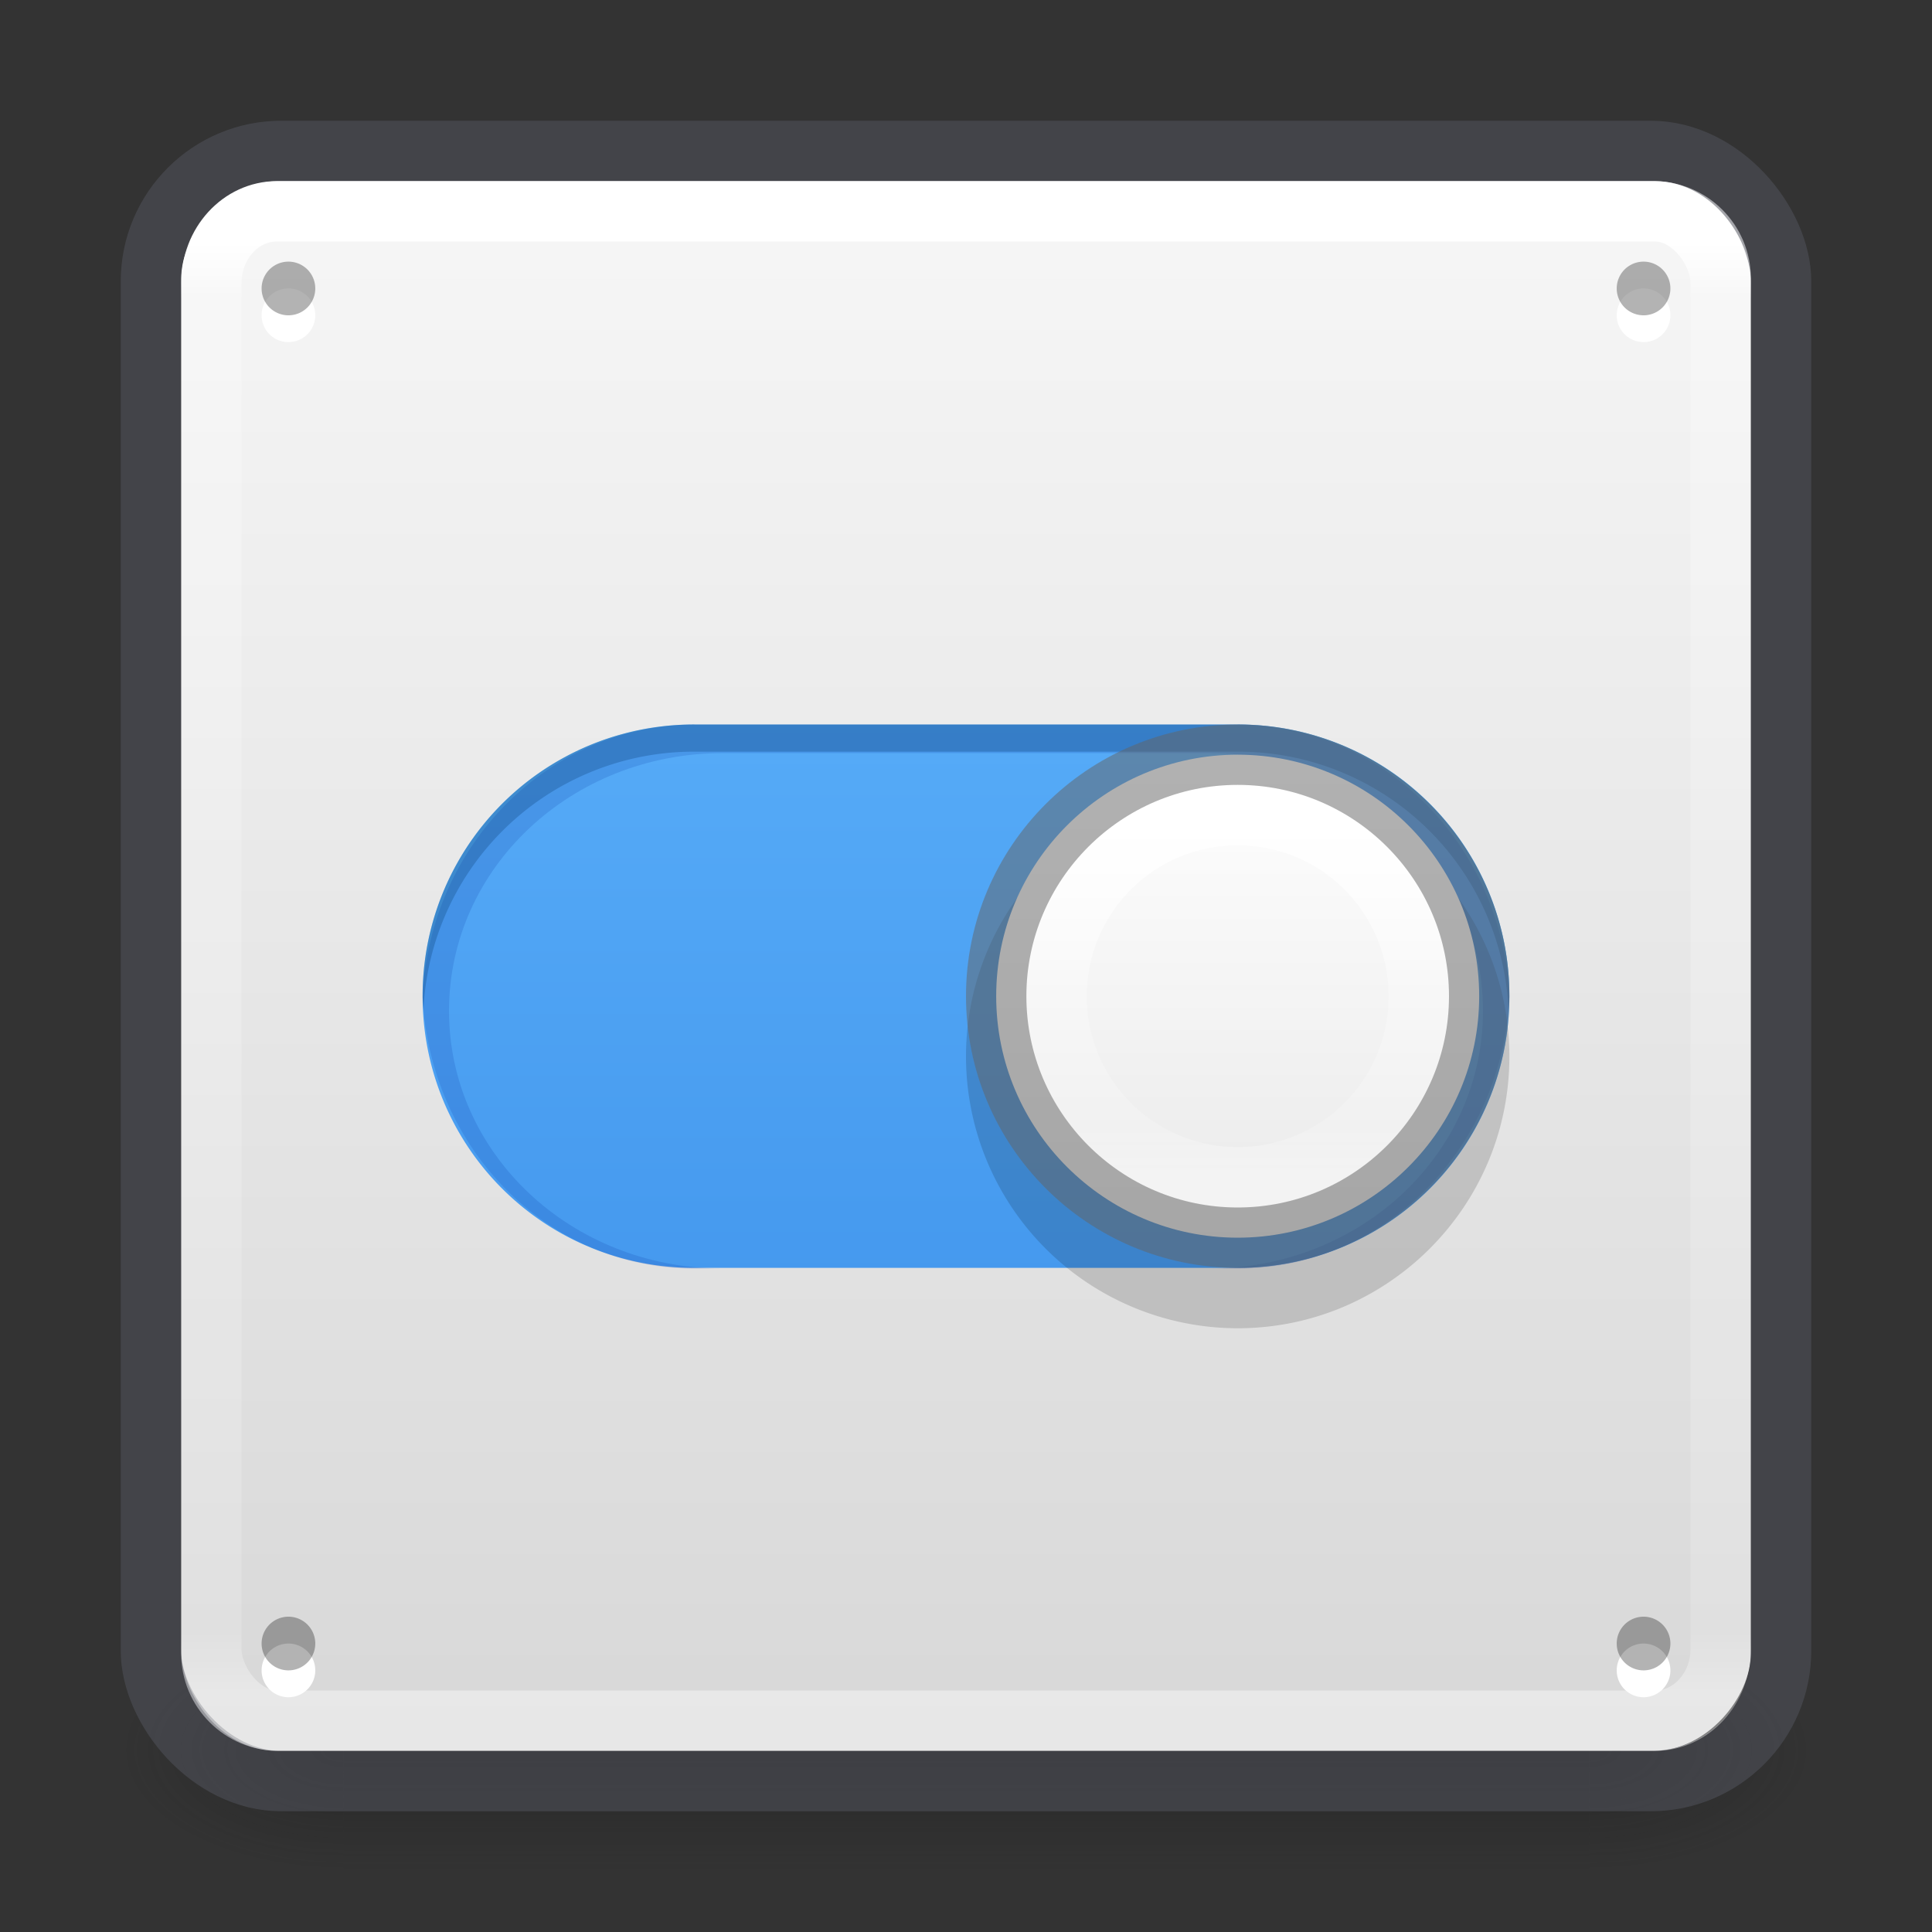 <svg xmlns="http://www.w3.org/2000/svg" xmlns:xlink="http://www.w3.org/1999/xlink" height="32" width="32"><rect width="100%" height="100%" fill="#333333" stroke="none"/><defs><linearGradient id="e"><stop offset="0" stop-color="#fafafa"/><stop offset="1" stop-color="#d4d4d4"/></linearGradient><linearGradient id="d"><stop offset="0" stop-color="#fff"/><stop offset=".04" stop-color="#fff" stop-opacity=".235"/><stop offset=".958" stop-color="#fff" stop-opacity=".157"/><stop offset="1" stop-color="#fff" stop-opacity=".392"/></linearGradient><linearGradient id="a"><stop offset="0" stop-color="#181818"/><stop offset="1" stop-color="#181818" stop-opacity="0"/></linearGradient><linearGradient id="b"><stop offset="0" stop-color="#181818"/><stop offset="1" stop-color="#181818" stop-opacity="0"/></linearGradient><linearGradient gradientUnits="userSpaceOnUse" xlink:href="#c" id="k" y2="39.999" x2="25.058" y1="47.028" x1="25.058"/><linearGradient id="c"><stop offset="0" stop-color="#181818" stop-opacity="0"/><stop offset=".5" stop-color="#181818"/><stop offset="1" stop-color="#181818" stop-opacity="0"/></linearGradient><linearGradient gradientTransform="matrix(.676 0 0 .676 -.216 -.216)" gradientUnits="userSpaceOnUse" xlink:href="#d" id="m" y2="41.76" x2="24" y1="6.24" x1="24"/><linearGradient xlink:href="#e" id="l" x1="14.33" y1="32.022" x2="14.33" y2="-.07" gradientUnits="userSpaceOnUse" gradientTransform="translate(0 -32)"/><linearGradient id="f"><stop offset="0" stop-color="#fff"/><stop offset=".508" stop-color="#fff" stop-opacity=".235"/><stop offset=".835" stop-color="#fff" stop-opacity=".157"/><stop offset="1" stop-color="#fff" stop-opacity=".392"/></linearGradient><linearGradient y2="44.341" x2="71.204" y1="6.238" x1="71.204" gradientTransform="matrix(-.162 0 0 .162 32.132 12.388)" gradientUnits="userSpaceOnUse" id="p" xlink:href="#f"/><linearGradient y2="8.093" x2="38.977" y1="59.968" x1="38.977" gradientTransform="matrix(-.157 0 0 .157 25.52 11.167)" gradientUnits="userSpaceOnUse" id="o" xlink:href="#g"/><linearGradient id="g"><stop offset="0" stop-color="#e9e9e9"/><stop offset="1" stop-color="#fff"/></linearGradient><linearGradient y2="55.053" x2="30.271" y1="10.029" x1="30.271" gradientTransform="matrix(.5 0 0 .562 0 -1.5)" gradientUnits="userSpaceOnUse" id="n" xlink:href="#h"/><linearGradient id="h"><stop offset="0" stop-color="#64baff"/><stop offset="1" stop-color="#3689e6"/></linearGradient><radialGradient gradientTransform="matrix(2.004 0 0 1.4 27.988 -17.4)" gradientUnits="userSpaceOnUse" xlink:href="#a" id="i" fy="43.5" fx="4.993" r="2.5" cy="43.5" cx="4.993"/><radialGradient gradientTransform="matrix(2.004 0 0 1.4 -20.012 -104.4)" gradientUnits="userSpaceOnUse" xlink:href="#b" id="j" fy="43.5" fx="4.993" r="2.5" cy="43.5" cx="4.993"/></defs><g opacity=".4"><path fill="url(#i)" d="M38 40h5v7h-5z" transform="matrix(.737 0 0 .571 -1.684 4.143)"/><path transform="matrix(-.737 0 0 -.571 -1.684 4.143)" fill="url(#j)" d="M-10-47h5v7h-5z"/><path fill="url(#k)" d="M10 40h28v7H10z" transform="matrix(.737 0 0 .571 -1.684 4.143)"/></g><rect style="marker:none" y="-29" x="3" ry="1.615" rx="1.615" height="26" width="26" transform="scale(1 -1)" color="#000" overflow="visible" fill="url(#l)"/><rect style="marker:none" y="2.5" x="2.5" ry="2.16" rx="2.16" height="27" width="27" color="#000" overflow="visible" fill="none" stroke="#555761" stroke-linecap="round" stroke-linejoin="round" opacity=".5"/><rect y="3.5" x="3.5" ry="1.19" rx="1.087" height="25" width="25" fill="none" stroke="url(#m)" stroke-linecap="round" stroke-linejoin="round"/><path d="M11.556 12a4.435 4.435 0 00-4.445 4.444 4.435 4.435 0 004.445 4.445h8.888a4.435 4.435 0 004.445-4.445A4.435 4.435 0 0020.444 12z" style="marker:none" color="#000" overflow="visible" opacity=".2" fill="#fff" stroke-width="2"/><path d="M11.5 12A4.49 4.49 0 007 16.5a4.49 4.49 0 004.5 4.5h9a4.49 4.49 0 004.5-4.5 4.49 4.49 0 00-4.5-4.5z" style="marker:none" color="#000" overflow="visible" fill="url(#n)" stroke-width="2"/><path d="M11.5 12A4.49 4.49 0 007 16.5c0 .076.01.15.014.225A4.482 4.482 0 0111.5 12.45h9a4.482 4.482 0 014.486 4.275c.004-.075.014-.15.014-.225a4.49 4.49 0 00-4.5-4.5h-9z" style="marker:none" color="#000" overflow="visible" opacity=".3" fill="#0e4774" stroke-width="2.409"/><path d="M11.521 12C9.086 12 7.118 13.99 7 16.506c.117 2.516 2.072 4.505 4.493 4.505h.479c-2.511 0-4.535-1.903-4.535-4.268 0-2.365 2.024-4.269 4.535-4.269h8.056c2.511 0 4.535 1.904 4.535 4.269s-2.024 4.268-4.535 4.268h.479c2.421 0 4.376-1.989 4.493-4.505C24.882 13.989 22.914 12 20.479 12z" style="marker:none" color="#000" overflow="visible" opacity=".15" fill="#002e99" stroke-width="2.71"/><path d="M5.222 5.222a.444.444 0 01-.889 0 .444.444 0 11.889 0z" style="marker:none" color="#000" overflow="visible" fill="#fff" fill-rule="evenodd" stroke-width=".338"/><path d="M5.222 4.778a.444.444 0 01-.889 0 .444.444 0 11.889 0z" style="marker:none" color="#000" overflow="visible" opacity=".3" fill-rule="evenodd" stroke-width=".338"/><path d="M27.667 5.222a.444.444 0 01-.889 0 .444.444 0 11.889 0z" style="marker:none" color="#000" overflow="visible" fill="#fff" fill-rule="evenodd" stroke-width=".338"/><path d="M27.667 4.778a.444.444 0 01-.889 0 .444.444 0 11.889 0z" style="marker:none" color="#000" overflow="visible" opacity=".3" fill-rule="evenodd" stroke-width=".338"/><path d="M5.222 27.667a.444.444 0 01-.889 0 .444.444 0 11.889 0z" style="marker:none" color="#000" overflow="visible" fill="#fff" fill-rule="evenodd" stroke-width=".338"/><path d="M5.222 27.222a.444.444 0 01-.889 0 .444.444 0 11.889 0z" style="marker:none" color="#000" overflow="visible" opacity=".3" fill-rule="evenodd" stroke-width=".338"/><path d="M27.667 27.667a.444.444 0 01-.889 0 .444.444 0 11.889 0z" style="marker:none" color="#000" overflow="visible" fill="#fff" fill-rule="evenodd" stroke-width=".338"/><path d="M27.667 27.222a.444.444 0 01-.889 0 .444.444 0 11.889 0z" style="marker:none" color="#000" overflow="visible" opacity=".3" fill-rule="evenodd" stroke-width=".338"/><path style="marker:none" d="M20.5 13c2.483 0 4.5 2.017 4.5 4.5S22.983 22 20.5 22a4.503 4.503 0 01-4.5-4.5c0-2.483 2.017-4.5 4.5-4.5z" color="#000" overflow="visible" opacity=".15" stroke-width="2"/><path style="marker:none" d="M20.5 12.5c2.207 0 4 1.793 4 4s-1.793 4-4 4-4-1.793-4-4 1.793-4 4-4z" color="#000" overflow="visible" fill="url(#o)"/><path style="marker:none" d="M17.5 16.5a3 3 0 106 0 3 3 0 00-6 0z" color="#000" overflow="visible" fill="none" stroke="url(#p)" stroke-linecap="round" stroke-linejoin="round"/><path style="marker:none" d="M20.5 12.5c2.207 0 4 1.793 4 4s-1.793 4-4 4-4-1.793-4-4 1.793-4 4-4z" color="#000" overflow="visible" opacity=".5" fill="none" stroke="#656565" stroke-linecap="round" stroke-linejoin="round"/></svg>